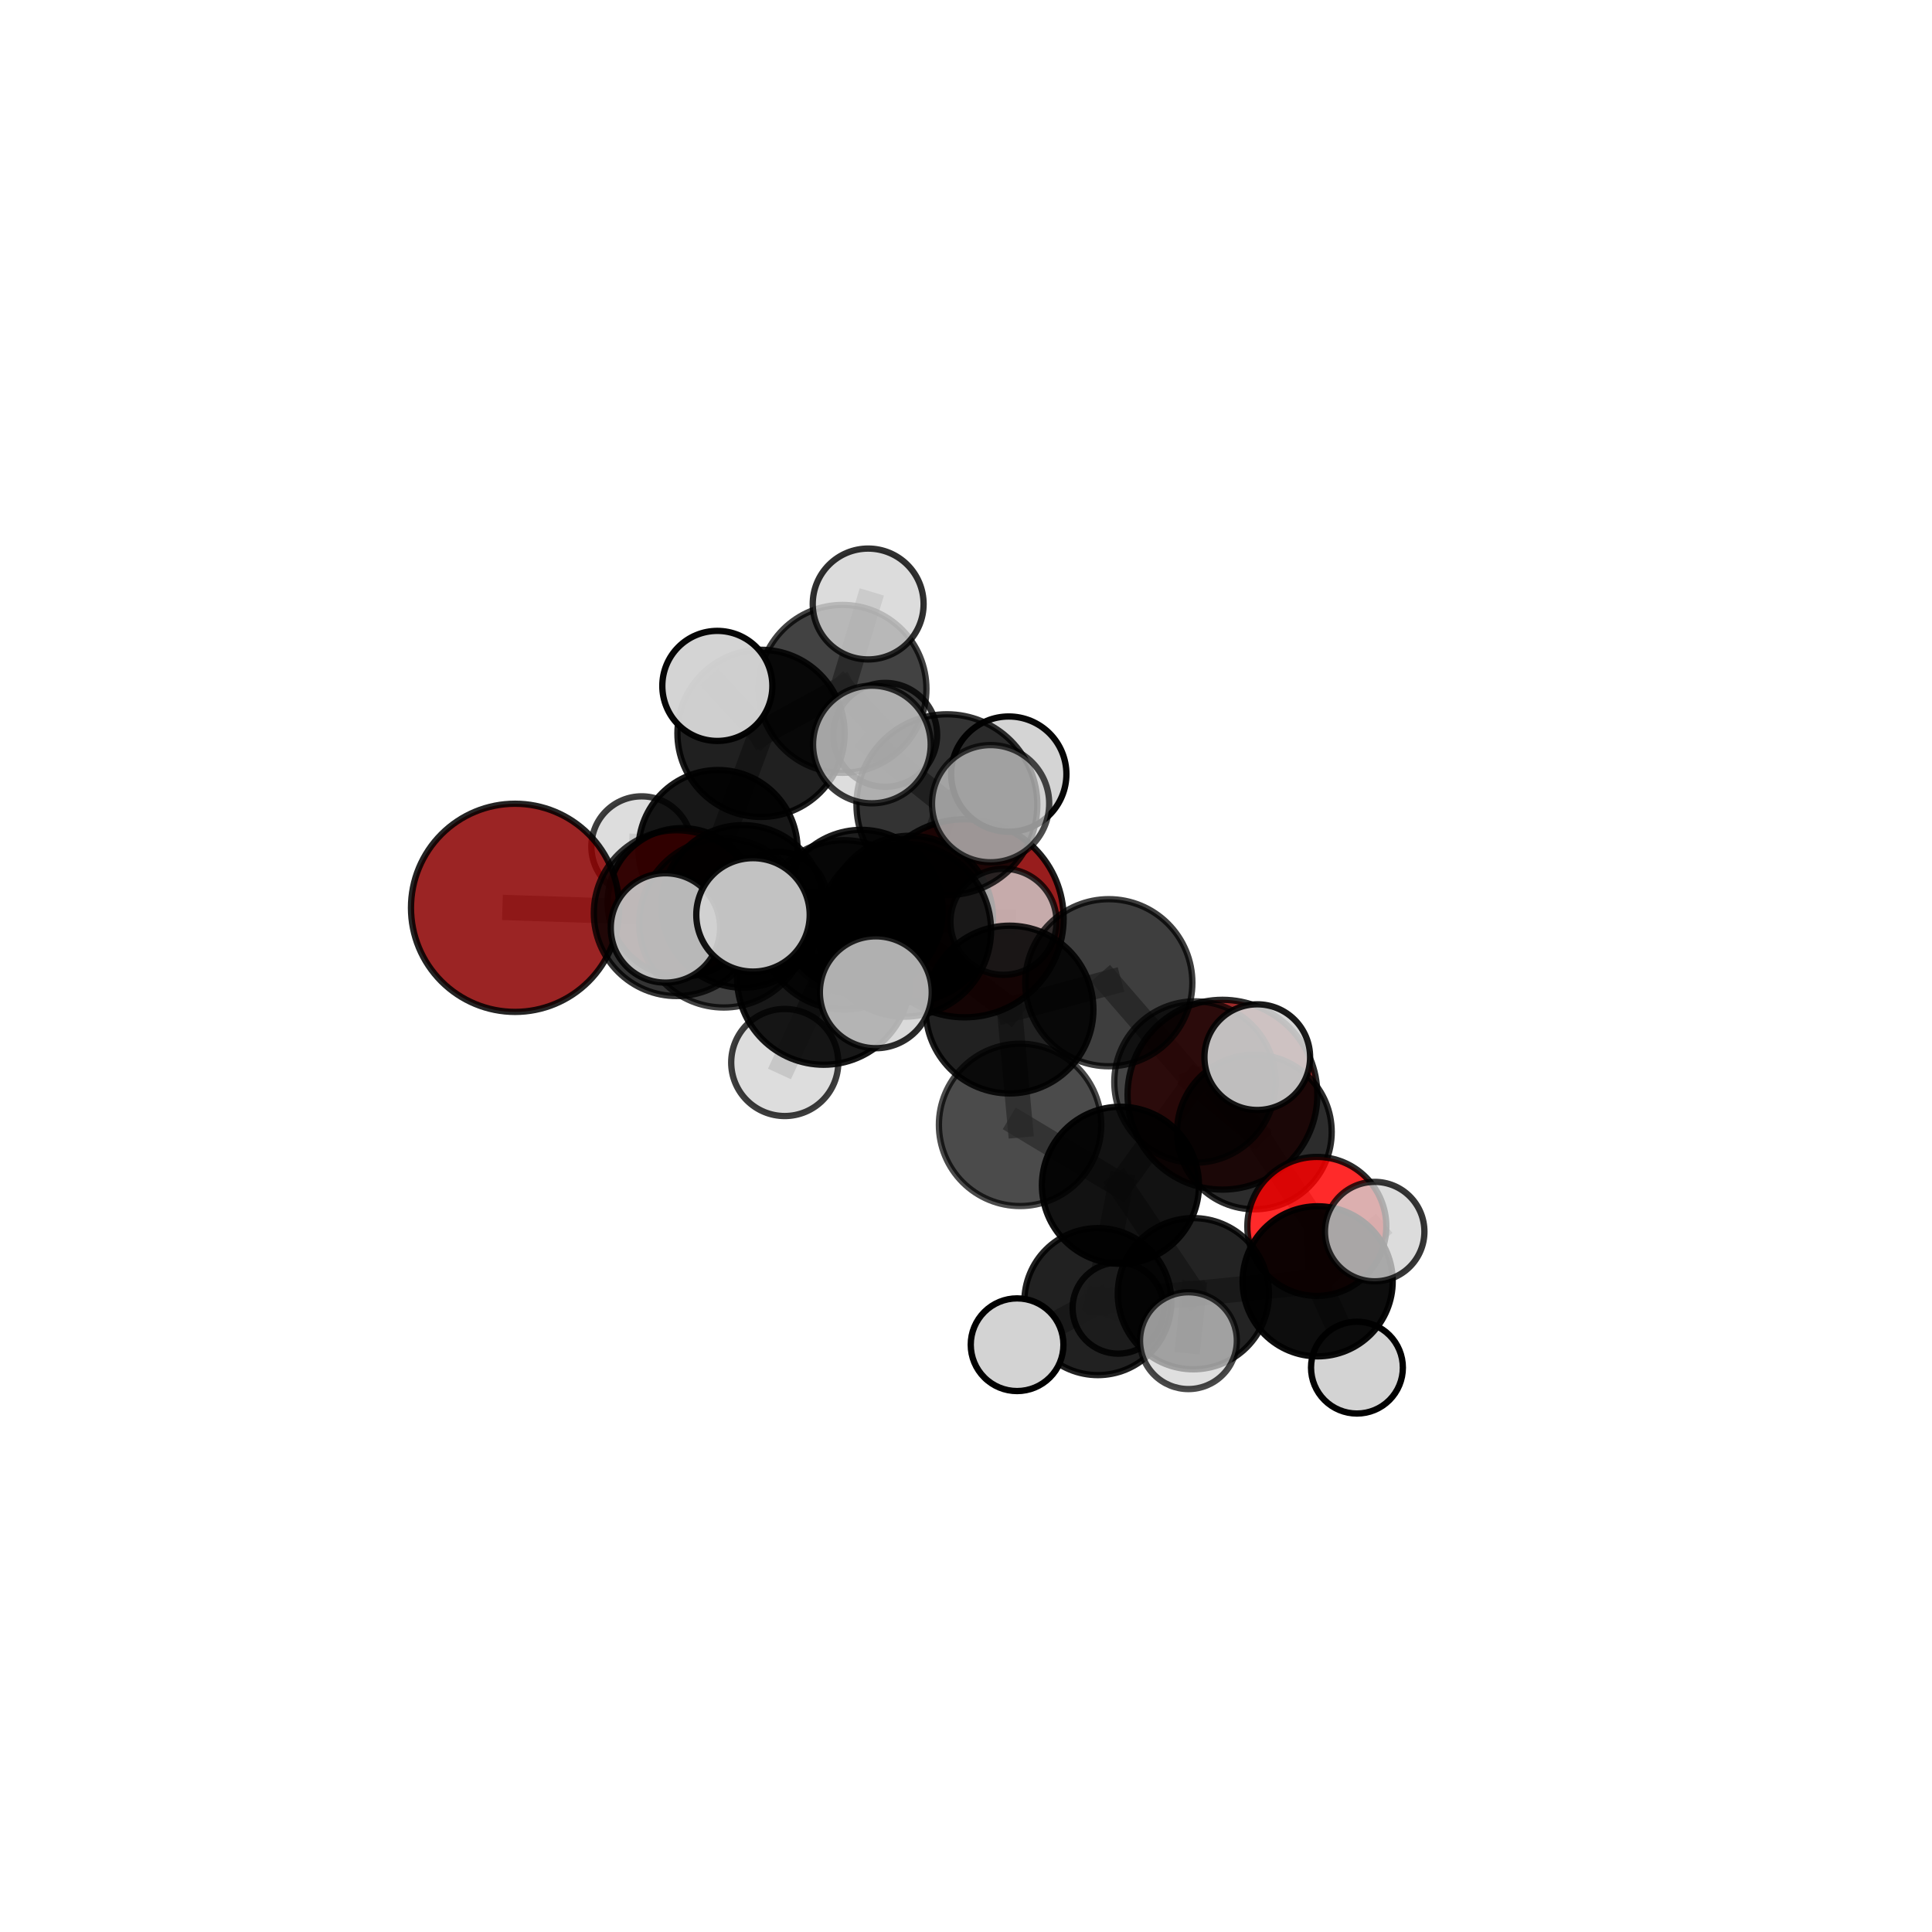 <?xml version="1.0" encoding="utf-8" standalone="no"?>
<!DOCTYPE svg PUBLIC "-//W3C//DTD SVG 1.1//EN"
  "http://www.w3.org/Graphics/SVG/1.1/DTD/svg11.dtd">
<svg xmlns:xlink="http://www.w3.org/1999/xlink" width="153pt" height="153pt" viewBox="0 0 153 153" xmlns="http://www.w3.org/2000/svg" version="1.1">
 <defs>
  <style type="text/css">*{stroke-linejoin: round; stroke-linecap: butt}</style>
 </defs>
 <g id="figure_1">
  <g id="patch_1">
   <path d="M 0 153 
L 153 153 
L 153 0 
L 0 0 
L 0 153 
z
" style="fill: none"/>
  </g>
  <g id="patch_2">
   <path d="M 7.2 145.8 
L 145.8 145.8 
L 145.8 7.2 
L 7.2 7.2 
L 7.2 145.8 
z
" style="fill: none"/>
  </g>
  <g id="axes_1">
   <g id="line2d_1">
    <path d="M 76.39 72.724 
L 68.212 72.16 
" clip-path="url(#pb519e1a0e2)" style="fill: none; stroke: #808080; stroke-opacity: 0.654; stroke-width: 2; stroke-linecap: square"/>
   </g>
   <g id="line2d_2">
    <path d="M 68.212 72.16 
L 58.829 71.781 
" clip-path="url(#pb519e1a0e2)" style="fill: none; stroke: #808080; stroke-opacity: 0.668; stroke-width: 2; stroke-linecap: square"/>
   </g>
   <g id="line2d_3">
    <path d="M 96.809 86.693 
L 99.338 89.644 
" clip-path="url(#pb519e1a0e2)" style="fill: none; stroke: #808080; stroke-opacity: 0.613; stroke-width: 2; stroke-linecap: square"/>
   </g>
   <g id="line2d_4">
    <path d="M 99.338 89.644 
L 94.634 85.689 
" clip-path="url(#pb519e1a0e2)" style="fill: none; stroke: #808080; stroke-opacity: 0.642; stroke-width: 2; stroke-linecap: square"/>
   </g>
   <g id="line2d_5">
    <path d="M 40.79 71.892 
L 53.592 72.314 
" clip-path="url(#pb519e1a0e2)" style="fill: none; stroke: #808080; stroke-opacity: 0.686; stroke-width: 2; stroke-linecap: square"/>
   </g>
   <g id="line2d_6">
    <path d="M 53.592 72.314 
L 58.829 71.781 
" clip-path="url(#pb519e1a0e2)" style="fill: none; stroke: #808080; stroke-opacity: 0.677; stroke-width: 2; stroke-linecap: square"/>
   </g>
   <g id="line2d_7">
    <path d="M 104.283 97.123 
L 99.338 89.644 
" clip-path="url(#pb519e1a0e2)" style="fill: none; stroke: #808080; stroke-opacity: 0.608; stroke-width: 2; stroke-linecap: square"/>
   </g>
   <g id="line2d_8">
    <path d="M 104.283 97.123 
L 104.348 101.471 
" clip-path="url(#pb519e1a0e2)" style="fill: none; stroke: #808080; stroke-opacity: 0.596; stroke-width: 2; stroke-linecap: square"/>
   </g>
   <g id="line2d_9">
    <path d="M 104.348 101.471 
L 94.505 102.451 
" clip-path="url(#pb519e1a0e2)" style="fill: none; stroke: #808080; stroke-opacity: 0.601; stroke-width: 2; stroke-linecap: square"/>
   </g>
   <g id="line2d_10">
    <path d="M 104.348 101.471 
L 108.865 97.533 
" clip-path="url(#pb519e1a0e2)" style="fill: none; stroke: #808080; stroke-opacity: 0.614; stroke-width: 2; stroke-linecap: square"/>
   </g>
   <g id="line2d_11">
    <path d="M 104.348 101.471 
L 107.46 108.306 
" clip-path="url(#pb519e1a0e2)" style="fill: none; stroke: #808080; stroke-opacity: 0.582; stroke-width: 2; stroke-linecap: square"/>
   </g>
   <g id="line2d_12">
    <path d="M 53.999 71.461 
L 58.829 71.781 
" clip-path="url(#pb519e1a0e2)" style="fill: none; stroke: #808080; stroke-opacity: 0.658; stroke-width: 2; stroke-linecap: square"/>
   </g>
   <g id="line2d_13">
    <path d="M 53.999 71.461 
L 56.864 67.278 
" clip-path="url(#pb519e1a0e2)" style="fill: none; stroke: #808080; stroke-opacity: 0.648; stroke-width: 2; stroke-linecap: square"/>
   </g>
   <g id="line2d_14">
    <path d="M 56.864 67.278 
L 60.266 58.077 
" clip-path="url(#pb519e1a0e2)" style="fill: none; stroke: #808080; stroke-opacity: 0.671; stroke-width: 2; stroke-linecap: square"/>
   </g>
   <g id="line2d_15">
    <path d="M 56.864 67.278 
L 50.814 67.047 
" clip-path="url(#pb519e1a0e2)" style="fill: none; stroke: #808080; stroke-opacity: 0.643; stroke-width: 2; stroke-linecap: square"/>
   </g>
   <g id="line2d_16">
    <path d="M 56.864 67.278 
L 61.639 71.341 
" clip-path="url(#pb519e1a0e2)" style="fill: none; stroke: #808080; stroke-opacity: 0.633; stroke-width: 2; stroke-linecap: square"/>
   </g>
   <g id="line2d_17">
    <path d="M 71.639 73.669 
L 79.948 79.949 
" clip-path="url(#pb519e1a0e2)" style="fill: none; stroke: #808080; stroke-opacity: 0.713; stroke-width: 2; stroke-linecap: square"/>
   </g>
   <g id="line2d_18">
    <path d="M 71.639 73.669 
L 66.847 73.237 
" clip-path="url(#pb519e1a0e2)" style="fill: none; stroke: #808080; stroke-opacity: 0.717; stroke-width: 2; stroke-linecap: square"/>
   </g>
   <g id="line2d_19">
    <path d="M 71.639 73.669 
L 74.988 63.725 
" clip-path="url(#pb519e1a0e2)" style="fill: none; stroke: #808080; stroke-opacity: 0.753; stroke-width: 2; stroke-linecap: square"/>
   </g>
   <g id="line2d_20">
    <path d="M 71.639 73.669 
L 65.233 77.454 
" clip-path="url(#pb519e1a0e2)" style="fill: none; stroke: #808080; stroke-opacity: 0.73; stroke-width: 2; stroke-linecap: square"/>
   </g>
   <g id="line2d_21">
    <path d="M 79.948 79.949 
L 87.809 77.825 
" clip-path="url(#pb519e1a0e2)" style="fill: none; stroke: #808080; stroke-opacity: 0.696; stroke-width: 2; stroke-linecap: square"/>
   </g>
   <g id="line2d_22">
    <path d="M 79.948 79.949 
L 80.783 89.081 
" clip-path="url(#pb519e1a0e2)" style="fill: none; stroke: #808080; stroke-opacity: 0.682; stroke-width: 2; stroke-linecap: square"/>
   </g>
   <g id="line2d_23">
    <path d="M 66.847 73.237 
L 57.316 73.098 
" clip-path="url(#pb519e1a0e2)" style="fill: none; stroke: #808080; stroke-opacity: 0.705; stroke-width: 2; stroke-linecap: square"/>
   </g>
   <g id="line2d_24">
    <path d="M 66.847 73.237 
L 72.067 72.761 
" clip-path="url(#pb519e1a0e2)" style="fill: none; stroke: #808080; stroke-opacity: 0.697; stroke-width: 2; stroke-linecap: square"/>
   </g>
   <g id="line2d_25">
    <path d="M 74.988 63.725 
L 69.046 58.958 
" clip-path="url(#pb519e1a0e2)" style="fill: none; stroke: #808080; stroke-opacity: 0.789; stroke-width: 2; stroke-linecap: square"/>
   </g>
   <g id="line2d_26">
    <path d="M 74.988 63.725 
L 78.448 63.646 
" clip-path="url(#pb519e1a0e2)" style="fill: none; stroke: #808080; stroke-opacity: 0.787; stroke-width: 2; stroke-linecap: square"/>
   </g>
   <g id="line2d_27">
    <path d="M 74.988 63.725 
L 79.888 61.304 
" clip-path="url(#pb519e1a0e2)" style="fill: none; stroke: #808080; stroke-opacity: 0.777; stroke-width: 2; stroke-linecap: square"/>
   </g>
   <g id="line2d_28">
    <path d="M 65.233 77.454 
L 59.632 72.451 
" clip-path="url(#pb519e1a0e2)" style="fill: none; stroke: #808080; stroke-opacity: 0.745; stroke-width: 2; stroke-linecap: square"/>
   </g>
   <g id="line2d_29">
    <path d="M 65.233 77.454 
L 62.146 84.142 
" clip-path="url(#pb519e1a0e2)" style="fill: none; stroke: #808080; stroke-opacity: 0.714; stroke-width: 2; stroke-linecap: square"/>
   </g>
   <g id="line2d_30">
    <path d="M 65.233 77.454 
L 69.357 78.581 
" clip-path="url(#pb519e1a0e2)" style="fill: none; stroke: #808080; stroke-opacity: 0.737; stroke-width: 2; stroke-linecap: square"/>
   </g>
   <g id="line2d_31">
    <path d="M 87.809 77.825 
L 94.634 85.689 
" clip-path="url(#pb519e1a0e2)" style="fill: none; stroke: #808080; stroke-opacity: 0.677; stroke-width: 2; stroke-linecap: square"/>
   </g>
   <g id="line2d_32">
    <path d="M 80.783 89.081 
L 88.731 93.866 
" clip-path="url(#pb519e1a0e2)" style="fill: none; stroke: #808080; stroke-opacity: 0.651; stroke-width: 2; stroke-linecap: square"/>
   </g>
   <g id="line2d_33">
    <path d="M 57.316 73.098 
L 53.592 72.314 
" clip-path="url(#pb519e1a0e2)" style="fill: none; stroke: #808080; stroke-opacity: 0.695; stroke-width: 2; stroke-linecap: square"/>
   </g>
   <g id="line2d_34">
    <path d="M 57.316 73.098 
L 52.698 73.486 
" clip-path="url(#pb519e1a0e2)" style="fill: none; stroke: #808080; stroke-opacity: 0.712; stroke-width: 2; stroke-linecap: square"/>
   </g>
   <g id="line2d_35">
    <path d="M 72.067 72.761 
L 68.212 72.16 
" clip-path="url(#pb519e1a0e2)" style="fill: none; stroke: #808080; stroke-opacity: 0.678; stroke-width: 2; stroke-linecap: square"/>
   </g>
   <g id="line2d_36">
    <path d="M 72.067 72.761 
L 79.469 72.998 
" clip-path="url(#pb519e1a0e2)" style="fill: none; stroke: #808080; stroke-opacity: 0.688; stroke-width: 2; stroke-linecap: square"/>
   </g>
   <g id="line2d_37">
    <path d="M 94.634 85.689 
L 99.566 83.718 
" clip-path="url(#pb519e1a0e2)" style="fill: none; stroke: #808080; stroke-opacity: 0.672; stroke-width: 2; stroke-linecap: square"/>
   </g>
   <g id="line2d_38">
    <path d="M 88.731 93.866 
L 94.634 85.689 
" clip-path="url(#pb519e1a0e2)" style="fill: none; stroke: #808080; stroke-opacity: 0.648; stroke-width: 2; stroke-linecap: square"/>
   </g>
   <g id="line2d_39">
    <path d="M 88.731 93.866 
L 94.505 102.451 
" clip-path="url(#pb519e1a0e2)" style="fill: none; stroke: #808080; stroke-opacity: 0.62; stroke-width: 2; stroke-linecap: square"/>
   </g>
   <g id="line2d_40">
    <path d="M 88.731 93.866 
L 86.942 103.078 
" clip-path="url(#pb519e1a0e2)" style="fill: none; stroke: #808080; stroke-opacity: 0.609; stroke-width: 2; stroke-linecap: square"/>
   </g>
   <g id="line2d_41">
    <path d="M 94.505 102.451 
L 86.942 103.078 
" clip-path="url(#pb519e1a0e2)" style="fill: none; stroke: #808080; stroke-opacity: 0.593; stroke-width: 2; stroke-linecap: square"/>
   </g>
   <g id="line2d_42">
    <path d="M 94.505 102.451 
L 94.115 106.171 
" clip-path="url(#pb519e1a0e2)" style="fill: none; stroke: #808080; stroke-opacity: 0.605; stroke-width: 2; stroke-linecap: square"/>
   </g>
   <g id="line2d_43">
    <path d="M 86.942 103.078 
L 80.546 106.492 
" clip-path="url(#pb519e1a0e2)" style="fill: none; stroke: #808080; stroke-opacity: 0.577; stroke-width: 2; stroke-linecap: square"/>
   </g>
   <g id="line2d_44">
    <path d="M 86.942 103.078 
L 88.55 103.593 
" clip-path="url(#pb519e1a0e2)" style="fill: none; stroke: #808080; stroke-opacity: 0.571; stroke-width: 2; stroke-linecap: square"/>
   </g>
   <g id="line2d_45">
    <path d="M 60.266 58.077 
L 66.718 54.553 
" clip-path="url(#pb519e1a0e2)" style="fill: none; stroke: #808080; stroke-opacity: 0.696; stroke-width: 2; stroke-linecap: square"/>
   </g>
   <g id="line2d_46">
    <path d="M 60.266 58.077 
L 56.808 54.319 
" clip-path="url(#pb519e1a0e2)" style="fill: none; stroke: #808080; stroke-opacity: 0.71; stroke-width: 2; stroke-linecap: square"/>
   </g>
   <g id="line2d_47">
    <path d="M 66.718 54.553 
L 68.752 47.833 
" clip-path="url(#pb519e1a0e2)" style="fill: none; stroke: #808080; stroke-opacity: 0.716; stroke-width: 2; stroke-linecap: square"/>
   </g>
   <g id="line2d_48">
    <path d="M 66.718 54.553 
L 70.1 58.194 
" clip-path="url(#pb519e1a0e2)" style="fill: none; stroke: #808080; stroke-opacity: 0.683; stroke-width: 2; stroke-linecap: square"/>
   </g>
   <g id="Path3DCollection_1">
    <path d="M 70.1 62.308 
C 71.191 62.308 72.237 61.874 73.009 61.103 
C 73.78 60.331 74.214 59.285 74.214 58.194 
C 74.214 57.103 73.78 56.057 73.009 55.285 
C 72.237 54.514 71.191 54.08 70.1 54.08 
C 69.009 54.08 67.962 54.514 67.191 55.285 
C 66.419 56.057 65.986 57.103 65.986 58.194 
C 65.986 59.285 66.419 60.331 67.191 61.103 
C 67.962 61.874 69.009 62.308 70.1 62.308 
z
" clip-path="url(#pb519e1a0e2)" style="fill: #d3d3d3; fill-opacity: 0.799; stroke: #000000; stroke-opacity: 0.799; stroke-width: 0.5"/>
    <path d="M 50.814 71.029 
C 51.871 71.029 52.884 70.61 53.63 69.863 
C 54.377 69.116 54.797 68.103 54.797 67.047 
C 54.797 65.99 54.377 64.977 53.63 64.231 
C 52.884 63.484 51.871 63.064 50.814 63.064 
C 49.758 63.064 48.745 63.484 47.998 64.231 
C 47.251 64.977 46.832 65.99 46.832 67.047 
C 46.832 68.103 47.251 69.116 47.998 69.863 
C 48.745 70.61 49.758 71.029 50.814 71.029 
z
" clip-path="url(#pb519e1a0e2)" style="fill: #d3d3d3; fill-opacity: 0.754; stroke: #000000; stroke-opacity: 0.754; stroke-width: 0.5"/>
    <path d="M 61.639 75.231 
C 62.67 75.231 63.66 74.821 64.389 74.091 
C 65.119 73.362 65.529 72.372 65.529 71.341 
C 65.529 70.309 65.119 69.319 64.389 68.59 
C 63.66 67.86 62.67 67.451 61.639 67.451 
C 60.607 67.451 59.617 67.86 58.888 68.59 
C 58.158 69.319 57.749 70.309 57.749 71.341 
C 57.749 72.372 58.158 73.362 58.888 74.091 
C 59.617 74.821 60.607 75.231 61.639 75.231 
z
" clip-path="url(#pb519e1a0e2)" style="fill: #d3d3d3; fill-opacity: 0.857; stroke: #000000; stroke-opacity: 0.857; stroke-width: 0.5"/>
    <path d="M 66.718 61.202 
C 68.481 61.202 70.172 60.501 71.419 59.255 
C 72.665 58.008 73.366 56.317 73.366 54.553 
C 73.366 52.79 72.665 51.099 71.419 49.852 
C 70.172 48.606 68.481 47.905 66.718 47.905 
C 64.954 47.905 63.263 48.606 62.016 49.852 
C 60.77 51.099 60.069 52.79 60.069 54.553 
C 60.069 56.317 60.77 58.008 62.016 59.255 
C 63.263 60.501 64.954 61.202 66.718 61.202 
z
" clip-path="url(#pb519e1a0e2)" style="fill-opacity: 0.742; stroke: #000000; stroke-opacity: 0.742; stroke-width: 0.5"/>
    <path d="M 68.752 52.223 
C 69.917 52.223 71.033 51.76 71.857 50.937 
C 72.68 50.114 73.142 48.997 73.142 47.833 
C 73.142 46.669 72.68 45.552 71.857 44.729 
C 71.033 43.906 69.917 43.443 68.752 43.443 
C 67.588 43.443 66.472 43.906 65.648 44.729 
C 64.825 45.552 64.363 46.669 64.363 47.833 
C 64.363 48.997 64.825 50.114 65.648 50.937 
C 66.472 51.76 67.588 52.223 68.752 52.223 
z
" clip-path="url(#pb519e1a0e2)" style="fill: #d3d3d3; fill-opacity: 0.812; stroke: #000000; stroke-opacity: 0.812; stroke-width: 0.5"/>
    <path d="M 56.864 73.576 
C 58.535 73.576 60.137 72.913 61.318 71.732 
C 62.499 70.55 63.163 68.948 63.163 67.278 
C 63.163 65.608 62.499 64.005 61.318 62.824 
C 60.137 61.643 58.535 60.98 56.864 60.98 
C 55.194 60.98 53.592 61.643 52.411 62.824 
C 51.23 64.005 50.566 65.608 50.566 67.278 
C 50.566 68.948 51.23 70.55 52.411 71.732 
C 53.592 72.913 55.194 73.576 56.864 73.576 
z
" clip-path="url(#pb519e1a0e2)" style="fill-opacity: 0.91; stroke: #000000; stroke-opacity: 0.91; stroke-width: 0.5"/>
    <path d="M 60.266 64.696 
C 62.022 64.696 63.706 63.999 64.947 62.758 
C 66.188 61.516 66.886 59.832 66.886 58.077 
C 66.886 56.321 66.188 54.637 64.947 53.396 
C 63.706 52.155 62.022 51.457 60.266 51.457 
C 58.511 51.457 56.827 52.155 55.586 53.396 
C 54.344 54.637 53.647 56.321 53.647 58.077 
C 53.647 59.832 54.344 61.516 55.586 62.758 
C 56.827 63.999 58.511 64.696 60.266 64.696 
z
" clip-path="url(#pb519e1a0e2)" style="fill-opacity: 0.872; stroke: #000000; stroke-opacity: 0.872; stroke-width: 0.5"/>
    <path d="M 76.39 80.565 
C 78.47 80.565 80.464 79.739 81.935 78.268 
C 83.405 76.798 84.232 74.803 84.232 72.724 
C 84.232 70.644 83.405 68.649 81.935 67.179 
C 80.464 65.708 78.47 64.882 76.39 64.882 
C 74.31 64.882 72.316 65.708 70.845 67.179 
C 69.375 68.649 68.548 70.644 68.548 72.724 
C 68.548 74.803 69.375 76.798 70.845 78.268 
C 72.316 79.739 74.31 80.565 76.39 80.565 
z
" clip-path="url(#pb519e1a0e2)" style="fill: #8b0000; fill-opacity: 0.883; stroke: #000000; stroke-opacity: 0.883; stroke-width: 0.5"/>
    <path d="M 56.808 58.677 
C 57.964 58.677 59.072 58.218 59.89 57.4 
C 60.707 56.583 61.166 55.475 61.166 54.319 
C 61.166 53.163 60.707 52.054 59.89 51.237 
C 59.072 50.42 57.964 49.961 56.808 49.961 
C 55.652 49.961 54.544 50.42 53.726 51.237 
C 52.909 52.054 52.45 53.163 52.45 54.319 
C 52.45 55.475 52.909 56.583 53.726 57.4 
C 54.544 58.218 55.652 58.677 56.808 58.677 
z
" clip-path="url(#pb519e1a0e2)" style="fill: #d3d3d3; fill-opacity: 0.973; stroke: #000000; stroke-opacity: 0.973; stroke-width: 0.5"/>
    <path d="M 53.999 77.343 
C 55.559 77.343 57.055 76.723 58.158 75.62 
C 59.261 74.517 59.881 73.021 59.881 71.461 
C 59.881 69.902 59.261 68.405 58.158 67.303 
C 57.055 66.2 55.559 65.58 53.999 65.58 
C 52.44 65.58 50.944 66.2 49.841 67.303 
C 48.738 68.405 48.118 69.902 48.118 71.461 
C 48.118 73.021 48.738 74.517 49.841 75.62 
C 50.944 76.723 52.44 77.343 53.999 77.343 
z
" clip-path="url(#pb519e1a0e2)" style="fill: #ff0000; fill-opacity: 0.914; stroke: #000000; stroke-opacity: 0.914; stroke-width: 0.5"/>
    <path d="M 58.829 78.217 
C 60.536 78.217 62.174 77.539 63.381 76.332 
C 64.588 75.125 65.266 73.488 65.266 71.781 
C 65.266 70.074 64.588 68.436 63.381 67.229 
C 62.174 66.022 60.536 65.344 58.829 65.344 
C 57.122 65.344 55.485 66.022 54.278 67.229 
C 53.071 68.436 52.392 70.074 52.392 71.781 
C 52.392 73.488 53.071 75.125 54.278 76.332 
C 55.485 77.539 57.122 78.217 58.829 78.217 
z
" clip-path="url(#pb519e1a0e2)" style="fill-opacity: 0.867; stroke: #000000; stroke-opacity: 0.867; stroke-width: 0.5"/>
    <path d="M 68.212 78.602 
C 69.921 78.602 71.56 77.923 72.768 76.715 
C 73.976 75.507 74.655 73.869 74.655 72.16 
C 74.655 70.452 73.976 68.813 72.768 67.605 
C 71.56 66.397 69.921 65.718 68.212 65.718 
C 66.504 65.718 64.865 66.397 63.657 67.605 
C 62.449 68.813 61.77 70.452 61.77 72.16 
C 61.77 73.869 62.449 75.507 63.657 76.715 
C 64.865 77.923 66.504 78.602 68.212 78.602 
z
" clip-path="url(#pb519e1a0e2)" style="fill-opacity: 0.881; stroke: #000000; stroke-opacity: 0.881; stroke-width: 0.5"/>
    <path d="M 96.809 94.208 
C 98.802 94.208 100.714 93.416 102.123 92.007 
C 103.532 90.598 104.324 88.686 104.324 86.693 
C 104.324 84.7 103.532 82.789 102.123 81.379 
C 100.714 79.97 98.802 79.178 96.809 79.178 
C 94.816 79.178 92.905 79.97 91.496 81.379 
C 90.086 82.789 89.294 84.7 89.294 86.693 
C 89.294 88.686 90.086 90.598 91.496 92.007 
C 92.905 93.416 94.816 94.208 96.809 94.208 
z
" clip-path="url(#pb519e1a0e2)" style="fill: #8b0000; fill-opacity: 0.833; stroke: #000000; stroke-opacity: 0.833; stroke-width: 0.5"/>
    <path d="M 40.79 80.135 
C 42.976 80.135 45.072 79.266 46.618 77.721 
C 48.164 76.175 49.032 74.078 49.032 71.892 
C 49.032 69.706 48.164 67.61 46.618 66.064 
C 45.072 64.518 42.976 63.65 40.79 63.65 
C 38.604 63.65 36.507 64.518 34.961 66.064 
C 33.416 67.61 32.547 69.706 32.547 71.892 
C 32.547 74.078 33.416 76.175 34.961 77.721 
C 36.507 79.266 38.604 80.135 40.79 80.135 
z
" clip-path="url(#pb519e1a0e2)" style="fill: #8b0000; fill-opacity: 0.859; stroke: #000000; stroke-opacity: 0.859; stroke-width: 0.5"/>
    <path d="M 53.592 78.88 
C 55.333 78.88 57.003 78.188 58.235 76.957 
C 59.466 75.725 60.158 74.055 60.158 72.314 
C 60.158 70.573 59.466 68.903 58.235 67.672 
C 57.003 66.44 55.333 65.749 53.592 65.749 
C 51.851 65.749 50.181 66.44 48.95 67.672 
C 47.718 68.903 47.027 70.573 47.027 72.314 
C 47.027 74.055 47.718 75.725 48.95 76.957 
C 50.181 78.188 51.851 78.88 53.592 78.88 
z
" clip-path="url(#pb519e1a0e2)" style="fill-opacity: 0.795; stroke: #000000; stroke-opacity: 0.795; stroke-width: 0.5"/>
    <path d="M 72.067 79.336 
C 73.81 79.336 75.483 78.643 76.716 77.41 
C 77.949 76.177 78.642 74.504 78.642 72.761 
C 78.642 71.017 77.949 69.344 76.716 68.112 
C 75.483 66.879 73.81 66.186 72.067 66.186 
C 70.323 66.186 68.651 66.879 67.418 68.112 
C 66.185 69.344 65.492 71.017 65.492 72.761 
C 65.492 74.504 66.185 76.177 67.418 77.41 
C 68.651 78.643 70.323 79.336 72.067 79.336 
z
" clip-path="url(#pb519e1a0e2)" style="fill-opacity: 0.835; stroke: #000000; stroke-opacity: 0.835; stroke-width: 0.5"/>
    <path d="M 79.469 77.198 
C 80.583 77.198 81.651 76.755 82.438 75.968 
C 83.226 75.18 83.668 74.112 83.668 72.998 
C 83.668 71.885 83.226 70.816 82.438 70.029 
C 81.651 69.241 80.583 68.799 79.469 68.799 
C 78.355 68.799 77.287 69.241 76.499 70.029 
C 75.712 70.816 75.269 71.885 75.269 72.998 
C 75.269 74.112 75.712 75.18 76.499 75.968 
C 77.287 76.755 78.355 77.198 79.469 77.198 
z
" clip-path="url(#pb519e1a0e2)" style="fill: #d3d3d3; fill-opacity: 0.779; stroke: #000000; stroke-opacity: 0.779; stroke-width: 0.5"/>
    <path d="M 88.55 107.201 
C 89.507 107.201 90.424 106.821 91.101 106.145 
C 91.778 105.468 92.158 104.55 92.158 103.593 
C 92.158 102.636 91.778 101.718 91.101 101.042 
C 90.424 100.365 89.507 99.985 88.55 99.985 
C 87.593 99.985 86.675 100.365 85.998 101.042 
C 85.321 101.718 84.941 102.636 84.941 103.593 
C 84.941 104.55 85.321 105.468 85.998 106.145 
C 86.675 106.821 87.593 107.201 88.55 107.201 
z
" clip-path="url(#pb519e1a0e2)" style="fill: #d3d3d3; fill-opacity: 0.858; stroke: #000000; stroke-opacity: 0.858; stroke-width: 0.5"/>
    <path d="M 99.338 95.768 
C 100.962 95.768 102.519 95.123 103.668 93.974 
C 104.816 92.826 105.461 91.268 105.461 89.644 
C 105.461 88.02 104.816 86.463 103.668 85.314 
C 102.519 84.166 100.962 83.521 99.338 83.521 
C 97.714 83.521 96.156 84.166 95.008 85.314 
C 93.86 86.463 93.214 88.02 93.214 89.644 
C 93.214 91.268 93.86 92.826 95.008 93.974 
C 96.156 95.123 97.714 95.768 99.338 95.768 
z
" clip-path="url(#pb519e1a0e2)" style="fill-opacity: 0.826; stroke: #000000; stroke-opacity: 0.826; stroke-width: 0.5"/>
    <path d="M 104.283 102.626 
C 105.743 102.626 107.142 102.046 108.174 101.014 
C 109.206 99.982 109.786 98.582 109.786 97.123 
C 109.786 95.664 109.206 94.264 108.174 93.232 
C 107.142 92.2 105.743 91.62 104.283 91.62 
C 102.824 91.62 101.424 92.2 100.392 93.232 
C 99.361 94.264 98.781 95.664 98.781 97.123 
C 98.781 98.582 99.361 99.982 100.392 101.014 
C 101.424 102.046 102.824 102.626 104.283 102.626 
z
" clip-path="url(#pb519e1a0e2)" style="fill: #ff0000; fill-opacity: 0.834; stroke: #000000; stroke-opacity: 0.834; stroke-width: 0.5"/>
    <path d="M 57.316 79.788 
C 59.09 79.788 60.792 79.083 62.046 77.829 
C 63.301 76.574 64.006 74.873 64.006 73.098 
C 64.006 71.324 63.301 69.623 62.046 68.368 
C 60.792 67.114 59.09 66.409 57.316 66.409 
C 55.542 66.409 53.84 67.114 52.586 68.368 
C 51.331 69.623 50.626 71.324 50.626 73.098 
C 50.626 74.873 51.331 76.574 52.586 77.829 
C 53.84 79.083 55.542 79.788 57.316 79.788 
z
" clip-path="url(#pb519e1a0e2)" style="fill-opacity: 0.748; stroke: #000000; stroke-opacity: 0.748; stroke-width: 0.5"/>
    <path d="M 66.847 79.936 
C 68.623 79.936 70.327 79.23 71.584 77.974 
C 72.84 76.718 73.546 75.014 73.546 73.237 
C 73.546 71.46 72.84 69.756 71.584 68.5 
C 70.327 67.244 68.623 66.538 66.847 66.538 
C 65.07 66.538 63.366 67.244 62.11 68.5 
C 60.853 69.756 60.148 71.46 60.148 73.237 
C 60.148 75.014 60.853 76.718 62.11 77.974 
C 63.366 79.23 65.07 79.936 66.847 79.936 
z
" clip-path="url(#pb519e1a0e2)" style="fill-opacity: 0.809; stroke: #000000; stroke-opacity: 0.809; stroke-width: 0.5"/>
    <path d="M 87.809 84.442 
C 89.564 84.442 91.247 83.745 92.488 82.504 
C 93.729 81.263 94.426 79.58 94.426 77.825 
C 94.426 76.07 93.729 74.387 92.488 73.146 
C 91.247 71.905 89.564 71.208 87.809 71.208 
C 86.054 71.208 84.371 71.905 83.13 73.146 
C 81.889 74.387 81.192 76.07 81.192 77.825 
C 81.192 79.58 81.889 81.263 83.13 82.504 
C 84.371 83.745 86.054 84.442 87.809 84.442 
z
" clip-path="url(#pb519e1a0e2)" style="fill-opacity: 0.755; stroke: #000000; stroke-opacity: 0.755; stroke-width: 0.5"/>
    <path d="M 86.942 108.899 
C 88.486 108.899 89.967 108.286 91.058 107.194 
C 92.15 106.103 92.763 104.622 92.763 103.078 
C 92.763 101.534 92.15 100.053 91.058 98.962 
C 89.967 97.87 88.486 97.257 86.942 97.257 
C 85.398 97.257 83.918 97.87 82.826 98.962 
C 81.734 100.053 81.121 101.534 81.121 103.078 
C 81.121 104.622 81.734 106.103 82.826 107.194 
C 83.918 108.286 85.398 108.899 86.942 108.899 
z
" clip-path="url(#pb519e1a0e2)" style="fill-opacity: 0.868; stroke: #000000; stroke-opacity: 0.868; stroke-width: 0.5"/>
    <path d="M 94.634 92.08 
C 96.329 92.08 97.954 91.406 99.153 90.208 
C 100.351 89.01 101.025 87.384 101.025 85.689 
C 101.025 83.994 100.351 82.368 99.153 81.17 
C 97.954 79.972 96.329 79.298 94.634 79.298 
C 92.939 79.298 91.313 79.972 90.115 81.17 
C 88.916 82.368 88.243 83.994 88.243 85.689 
C 88.243 87.384 88.916 89.01 90.115 90.208 
C 91.313 91.406 92.939 92.08 94.634 92.08 
z
" clip-path="url(#pb519e1a0e2)" style="fill-opacity: 0.728; stroke: #000000; stroke-opacity: 0.728; stroke-width: 0.5"/>
    <path d="M 52.698 77.816 
C 53.846 77.816 54.947 77.36 55.759 76.548 
C 56.571 75.736 57.027 74.635 57.027 73.486 
C 57.027 72.338 56.571 71.237 55.759 70.425 
C 54.947 69.613 53.846 69.157 52.698 69.157 
C 51.55 69.157 50.448 69.613 49.636 70.425 
C 48.824 71.237 48.368 72.338 48.368 73.486 
C 48.368 74.635 48.824 75.736 49.636 76.548 
C 50.448 77.36 51.55 77.816 52.698 77.816 
z
" clip-path="url(#pb519e1a0e2)" style="fill: #d3d3d3; fill-opacity: 0.873; stroke: #000000; stroke-opacity: 0.873; stroke-width: 0.5"/>
    <path d="M 80.546 110.162 
C 81.52 110.162 82.453 109.776 83.142 109.087 
C 83.83 108.399 84.217 107.465 84.217 106.492 
C 84.217 105.519 83.83 104.585 83.142 103.897 
C 82.453 103.209 81.52 102.822 80.546 102.822 
C 79.573 102.822 78.639 103.209 77.951 103.897 
C 77.263 104.585 76.876 105.519 76.876 106.492 
C 76.876 107.465 77.263 108.399 77.951 109.087 
C 78.639 109.776 79.573 110.162 80.546 110.162 
z
" clip-path="url(#pb519e1a0e2)" style="fill: #d3d3d3; stroke: #000000; stroke-width: 0.5"/>
    <path d="M 107.46 111.942 
C 108.425 111.942 109.35 111.559 110.032 110.877 
C 110.714 110.195 111.097 109.27 111.097 108.306 
C 111.097 107.341 110.714 106.416 110.032 105.734 
C 109.35 105.052 108.425 104.669 107.46 104.669 
C 106.496 104.669 105.571 105.052 104.889 105.734 
C 104.207 106.416 103.824 107.341 103.824 108.306 
C 103.824 109.27 104.207 110.195 104.889 110.877 
C 105.571 111.559 106.496 111.942 107.46 111.942 
z
" clip-path="url(#pb519e1a0e2)" style="fill: #d3d3d3; fill-opacity: 0.994; stroke: #000000; stroke-opacity: 0.994; stroke-width: 0.5"/>
    <path d="M 79.888 65.868 
C 81.098 65.868 82.259 65.387 83.115 64.531 
C 83.971 63.675 84.452 62.514 84.452 61.304 
C 84.452 60.094 83.971 58.933 83.115 58.077 
C 82.259 57.221 81.098 56.74 79.888 56.74 
C 78.677 56.74 77.516 57.221 76.66 58.077 
C 75.804 58.933 75.324 60.094 75.324 61.304 
C 75.324 62.514 75.804 63.675 76.66 64.531 
C 77.516 65.387 78.677 65.868 79.888 65.868 
z
" clip-path="url(#pb519e1a0e2)" style="fill: #d3d3d3; fill-opacity: 0.97; stroke: #000000; stroke-opacity: 0.97; stroke-width: 0.5"/>
    <path d="M 104.348 107.414 
C 105.924 107.414 107.436 106.788 108.551 105.673 
C 109.665 104.559 110.292 103.047 110.292 101.471 
C 110.292 99.895 109.665 98.383 108.551 97.268 
C 107.436 96.154 105.924 95.527 104.348 95.527 
C 102.772 95.527 101.26 96.154 100.145 97.268 
C 99.031 98.383 98.405 99.895 98.405 101.471 
C 98.405 103.047 99.031 104.559 100.145 105.673 
C 101.26 106.788 102.772 107.414 104.348 107.414 
z
" clip-path="url(#pb519e1a0e2)" style="fill-opacity: 0.947; stroke: #000000; stroke-opacity: 0.947; stroke-width: 0.5"/>
    <path d="M 79.948 86.592 
C 81.709 86.592 83.399 85.892 84.645 84.646 
C 85.891 83.401 86.59 81.711 86.59 79.949 
C 86.59 78.188 85.891 76.498 84.645 75.252 
C 83.399 74.006 81.709 73.307 79.948 73.307 
C 78.186 73.307 76.496 74.006 75.251 75.252 
C 74.005 76.498 73.305 78.188 73.305 79.949 
C 73.305 81.711 74.005 83.401 75.251 84.646 
C 76.496 85.892 78.186 86.592 79.948 86.592 
z
" clip-path="url(#pb519e1a0e2)" style="fill-opacity: 0.871; stroke: #000000; stroke-opacity: 0.871; stroke-width: 0.5"/>
    <path d="M 88.731 100.085 
C 90.381 100.085 91.963 99.429 93.129 98.263 
C 94.295 97.097 94.95 95.515 94.95 93.866 
C 94.95 92.216 94.295 90.634 93.129 89.468 
C 91.963 88.302 90.381 87.646 88.731 87.646 
C 87.082 87.646 85.5 88.302 84.334 89.468 
C 83.167 90.634 82.512 92.216 82.512 93.866 
C 82.512 95.515 83.167 97.097 84.334 98.263 
C 85.5 99.429 87.082 100.085 88.731 100.085 
z
" clip-path="url(#pb519e1a0e2)" style="fill-opacity: 0.928; stroke: #000000; stroke-opacity: 0.928; stroke-width: 0.5"/>
    <path d="M 71.639 80.513 
C 73.454 80.513 75.195 79.791 76.479 78.508 
C 77.762 77.225 78.483 75.484 78.483 73.669 
C 78.483 71.854 77.762 70.113 76.479 68.83 
C 75.195 67.547 73.454 66.825 71.639 66.825 
C 69.825 66.825 68.084 67.547 66.8 68.83 
C 65.517 70.113 64.796 71.854 64.796 73.669 
C 64.796 75.484 65.517 77.225 66.8 78.508 
C 68.084 79.791 69.825 80.513 71.639 80.513 
z
" clip-path="url(#pb519e1a0e2)" style="fill-opacity: 0.855; stroke: #000000; stroke-opacity: 0.855; stroke-width: 0.5"/>
    <path d="M 99.566 87.902 
C 100.676 87.902 101.74 87.461 102.525 86.677 
C 103.31 85.892 103.751 84.828 103.751 83.718 
C 103.751 82.608 103.31 81.544 102.525 80.759 
C 101.74 79.975 100.676 79.534 99.566 79.534 
C 98.457 79.534 97.392 79.975 96.608 80.759 
C 95.823 81.544 95.382 82.608 95.382 83.718 
C 95.382 84.828 95.823 85.892 96.608 86.677 
C 97.392 87.461 98.457 87.902 99.566 87.902 
z
" clip-path="url(#pb519e1a0e2)" style="fill: #d3d3d3; fill-opacity: 0.898; stroke: #000000; stroke-opacity: 0.898; stroke-width: 0.5"/>
    <path d="M 94.505 108.438 
C 96.093 108.438 97.616 107.807 98.739 106.684 
C 99.861 105.562 100.492 104.039 100.492 102.451 
C 100.492 100.863 99.861 99.34 98.739 98.217 
C 97.616 97.095 96.093 96.464 94.505 96.464 
C 92.917 96.464 91.394 97.095 90.272 98.217 
C 89.149 99.34 88.518 100.863 88.518 102.451 
C 88.518 104.039 89.149 105.562 90.272 106.684 
C 91.394 107.807 92.917 108.438 94.505 108.438 
z
" clip-path="url(#pb519e1a0e2)" style="fill-opacity: 0.86; stroke: #000000; stroke-opacity: 0.86; stroke-width: 0.5"/>
    <path d="M 108.865 101.471 
C 109.909 101.471 110.911 101.056 111.649 100.318 
C 112.388 99.579 112.803 98.577 112.803 97.533 
C 112.803 96.489 112.388 95.487 111.649 94.748 
C 110.911 94.01 109.909 93.595 108.865 93.595 
C 107.82 93.595 106.819 94.01 106.08 94.748 
C 105.342 95.487 104.927 96.489 104.927 97.533 
C 104.927 98.577 105.342 99.579 106.08 100.318 
C 106.819 101.056 107.82 101.471 108.865 101.471 
z
" clip-path="url(#pb519e1a0e2)" style="fill: #d3d3d3; fill-opacity: 0.786; stroke: #000000; stroke-opacity: 0.786; stroke-width: 0.5"/>
    <path d="M 80.783 95.51 
C 82.488 95.51 84.123 94.832 85.328 93.627 
C 86.534 92.421 87.211 90.786 87.211 89.081 
C 87.211 87.376 86.534 85.741 85.328 84.536 
C 84.123 83.33 82.488 82.653 80.783 82.653 
C 79.078 82.653 77.443 83.33 76.237 84.536 
C 75.032 85.741 74.354 87.376 74.354 89.081 
C 74.354 90.786 75.032 92.421 76.237 93.627 
C 77.443 94.832 79.078 95.51 80.783 95.51 
z
" clip-path="url(#pb519e1a0e2)" style="fill-opacity: 0.707; stroke: #000000; stroke-opacity: 0.707; stroke-width: 0.5"/>
    <path d="M 74.988 70.886 
C 76.887 70.886 78.708 70.131 80.051 68.788 
C 81.394 67.446 82.148 65.624 82.148 63.725 
C 82.148 61.826 81.394 60.005 80.051 58.662 
C 78.708 57.319 76.887 56.565 74.988 56.565 
C 73.089 56.565 71.267 57.319 69.925 58.662 
C 68.582 60.005 67.827 61.826 67.827 63.725 
C 67.827 65.624 68.582 67.446 69.925 68.788 
C 71.267 70.131 73.089 70.886 74.988 70.886 
z
" clip-path="url(#pb519e1a0e2)" style="fill-opacity: 0.798; stroke: #000000; stroke-opacity: 0.798; stroke-width: 0.5"/>
    <path d="M 69.046 63.616 
C 70.282 63.616 71.466 63.125 72.34 62.252 
C 73.214 61.378 73.704 60.193 73.704 58.958 
C 73.704 57.722 73.214 56.537 72.34 55.664 
C 71.466 54.79 70.282 54.299 69.046 54.299 
C 67.811 54.299 66.626 54.79 65.752 55.664 
C 64.879 56.537 64.388 57.722 64.388 58.958 
C 64.388 60.193 64.879 61.378 65.752 62.252 
C 66.626 63.125 67.811 63.616 69.046 63.616 
z
" clip-path="url(#pb519e1a0e2)" style="fill: #d3d3d3; fill-opacity: 0.773; stroke: #000000; stroke-opacity: 0.773; stroke-width: 0.5"/>
    <path d="M 62.146 88.382 
C 63.27 88.382 64.349 87.935 65.144 87.14 
C 65.939 86.345 66.386 85.267 66.386 84.142 
C 66.386 83.018 65.939 81.939 65.144 81.144 
C 64.349 80.349 63.27 79.902 62.146 79.902 
C 61.022 79.902 59.943 80.349 59.148 81.144 
C 58.353 81.939 57.906 83.018 57.906 84.142 
C 57.906 85.267 58.353 86.345 59.148 87.14 
C 59.943 87.935 61.022 88.382 62.146 88.382 
z
" clip-path="url(#pb519e1a0e2)" style="fill: #d3d3d3; fill-opacity: 0.758; stroke: #000000; stroke-opacity: 0.758; stroke-width: 0.5"/>
    <path d="M 65.233 84.319 
C 67.053 84.319 68.799 83.596 70.087 82.309 
C 71.374 81.021 72.097 79.275 72.097 77.454 
C 72.097 75.634 71.374 73.888 70.087 72.6 
C 68.799 71.313 67.053 70.59 65.233 70.59 
C 63.412 70.59 61.666 71.313 60.378 72.6 
C 59.091 73.888 58.368 75.634 58.368 77.454 
C 58.368 79.275 59.091 81.021 60.378 82.309 
C 61.666 83.596 63.412 84.319 65.233 84.319 
z
" clip-path="url(#pb519e1a0e2)" style="fill-opacity: 0.906; stroke: #000000; stroke-opacity: 0.906; stroke-width: 0.5"/>
    <path d="M 94.115 110.004 
C 95.131 110.004 96.106 109.6 96.825 108.881 
C 97.544 108.162 97.948 107.187 97.948 106.171 
C 97.948 105.154 97.544 104.179 96.825 103.46 
C 96.106 102.742 95.131 102.338 94.115 102.338 
C 93.098 102.338 92.123 102.742 91.404 103.46 
C 90.686 104.179 90.282 105.154 90.282 106.171 
C 90.282 107.187 90.686 108.162 91.404 108.881 
C 92.123 109.6 93.098 110.004 94.115 110.004 
z
" clip-path="url(#pb519e1a0e2)" style="fill: #d3d3d3; fill-opacity: 0.716; stroke: #000000; stroke-opacity: 0.716; stroke-width: 0.5"/>
    <path d="M 78.448 68.287 
C 79.679 68.287 80.859 67.798 81.729 66.927 
C 82.6 66.057 83.089 64.877 83.089 63.646 
C 83.089 62.415 82.6 61.235 81.729 60.365 
C 80.859 59.495 79.679 59.006 78.448 59.006 
C 77.217 59.006 76.037 59.495 75.167 60.365 
C 74.297 61.235 73.808 62.415 73.808 63.646 
C 73.808 64.877 74.297 66.057 75.167 66.927 
C 76.037 67.798 77.217 68.287 78.448 68.287 
z
" clip-path="url(#pb519e1a0e2)" style="fill: #d3d3d3; fill-opacity: 0.7; stroke: #000000; stroke-opacity: 0.7; stroke-width: 0.5"/>
    <path d="M 59.632 76.942 
C 60.823 76.942 61.965 76.469 62.807 75.627 
C 63.65 74.784 64.123 73.642 64.123 72.451 
C 64.123 71.26 63.65 70.118 62.807 69.276 
C 61.965 68.433 60.823 67.96 59.632 67.96 
C 58.441 67.96 57.298 68.433 56.456 69.276 
C 55.614 70.118 55.141 71.26 55.141 72.451 
C 55.141 73.642 55.614 74.784 56.456 75.627 
C 57.298 76.469 58.441 76.942 59.632 76.942 
z
" clip-path="url(#pb519e1a0e2)" style="fill: #d3d3d3; fill-opacity: 0.916; stroke: #000000; stroke-opacity: 0.916; stroke-width: 0.5"/>
    <path d="M 69.357 83.011 
C 70.532 83.011 71.659 82.544 72.49 81.714 
C 73.321 80.883 73.787 79.756 73.787 78.581 
C 73.787 77.406 73.321 76.279 72.49 75.448 
C 71.659 74.617 70.532 74.15 69.357 74.15 
C 68.182 74.15 67.055 74.617 66.224 75.448 
C 65.394 76.279 64.927 77.406 64.927 78.581 
C 64.927 79.756 65.394 80.883 66.224 81.714 
C 67.055 82.544 68.182 83.011 69.357 83.011 
z
" clip-path="url(#pb519e1a0e2)" style="fill: #d3d3d3; fill-opacity: 0.835; stroke: #000000; stroke-opacity: 0.835; stroke-width: 0.5"/>
   </g>
  </g>
 </g>
 <defs>
  <clipPath id="pb519e1a0e2">
   <rect x="7.2" y="7.2" width="138.6" height="138.6"/>
  </clipPath>
 </defs>
</svg>
